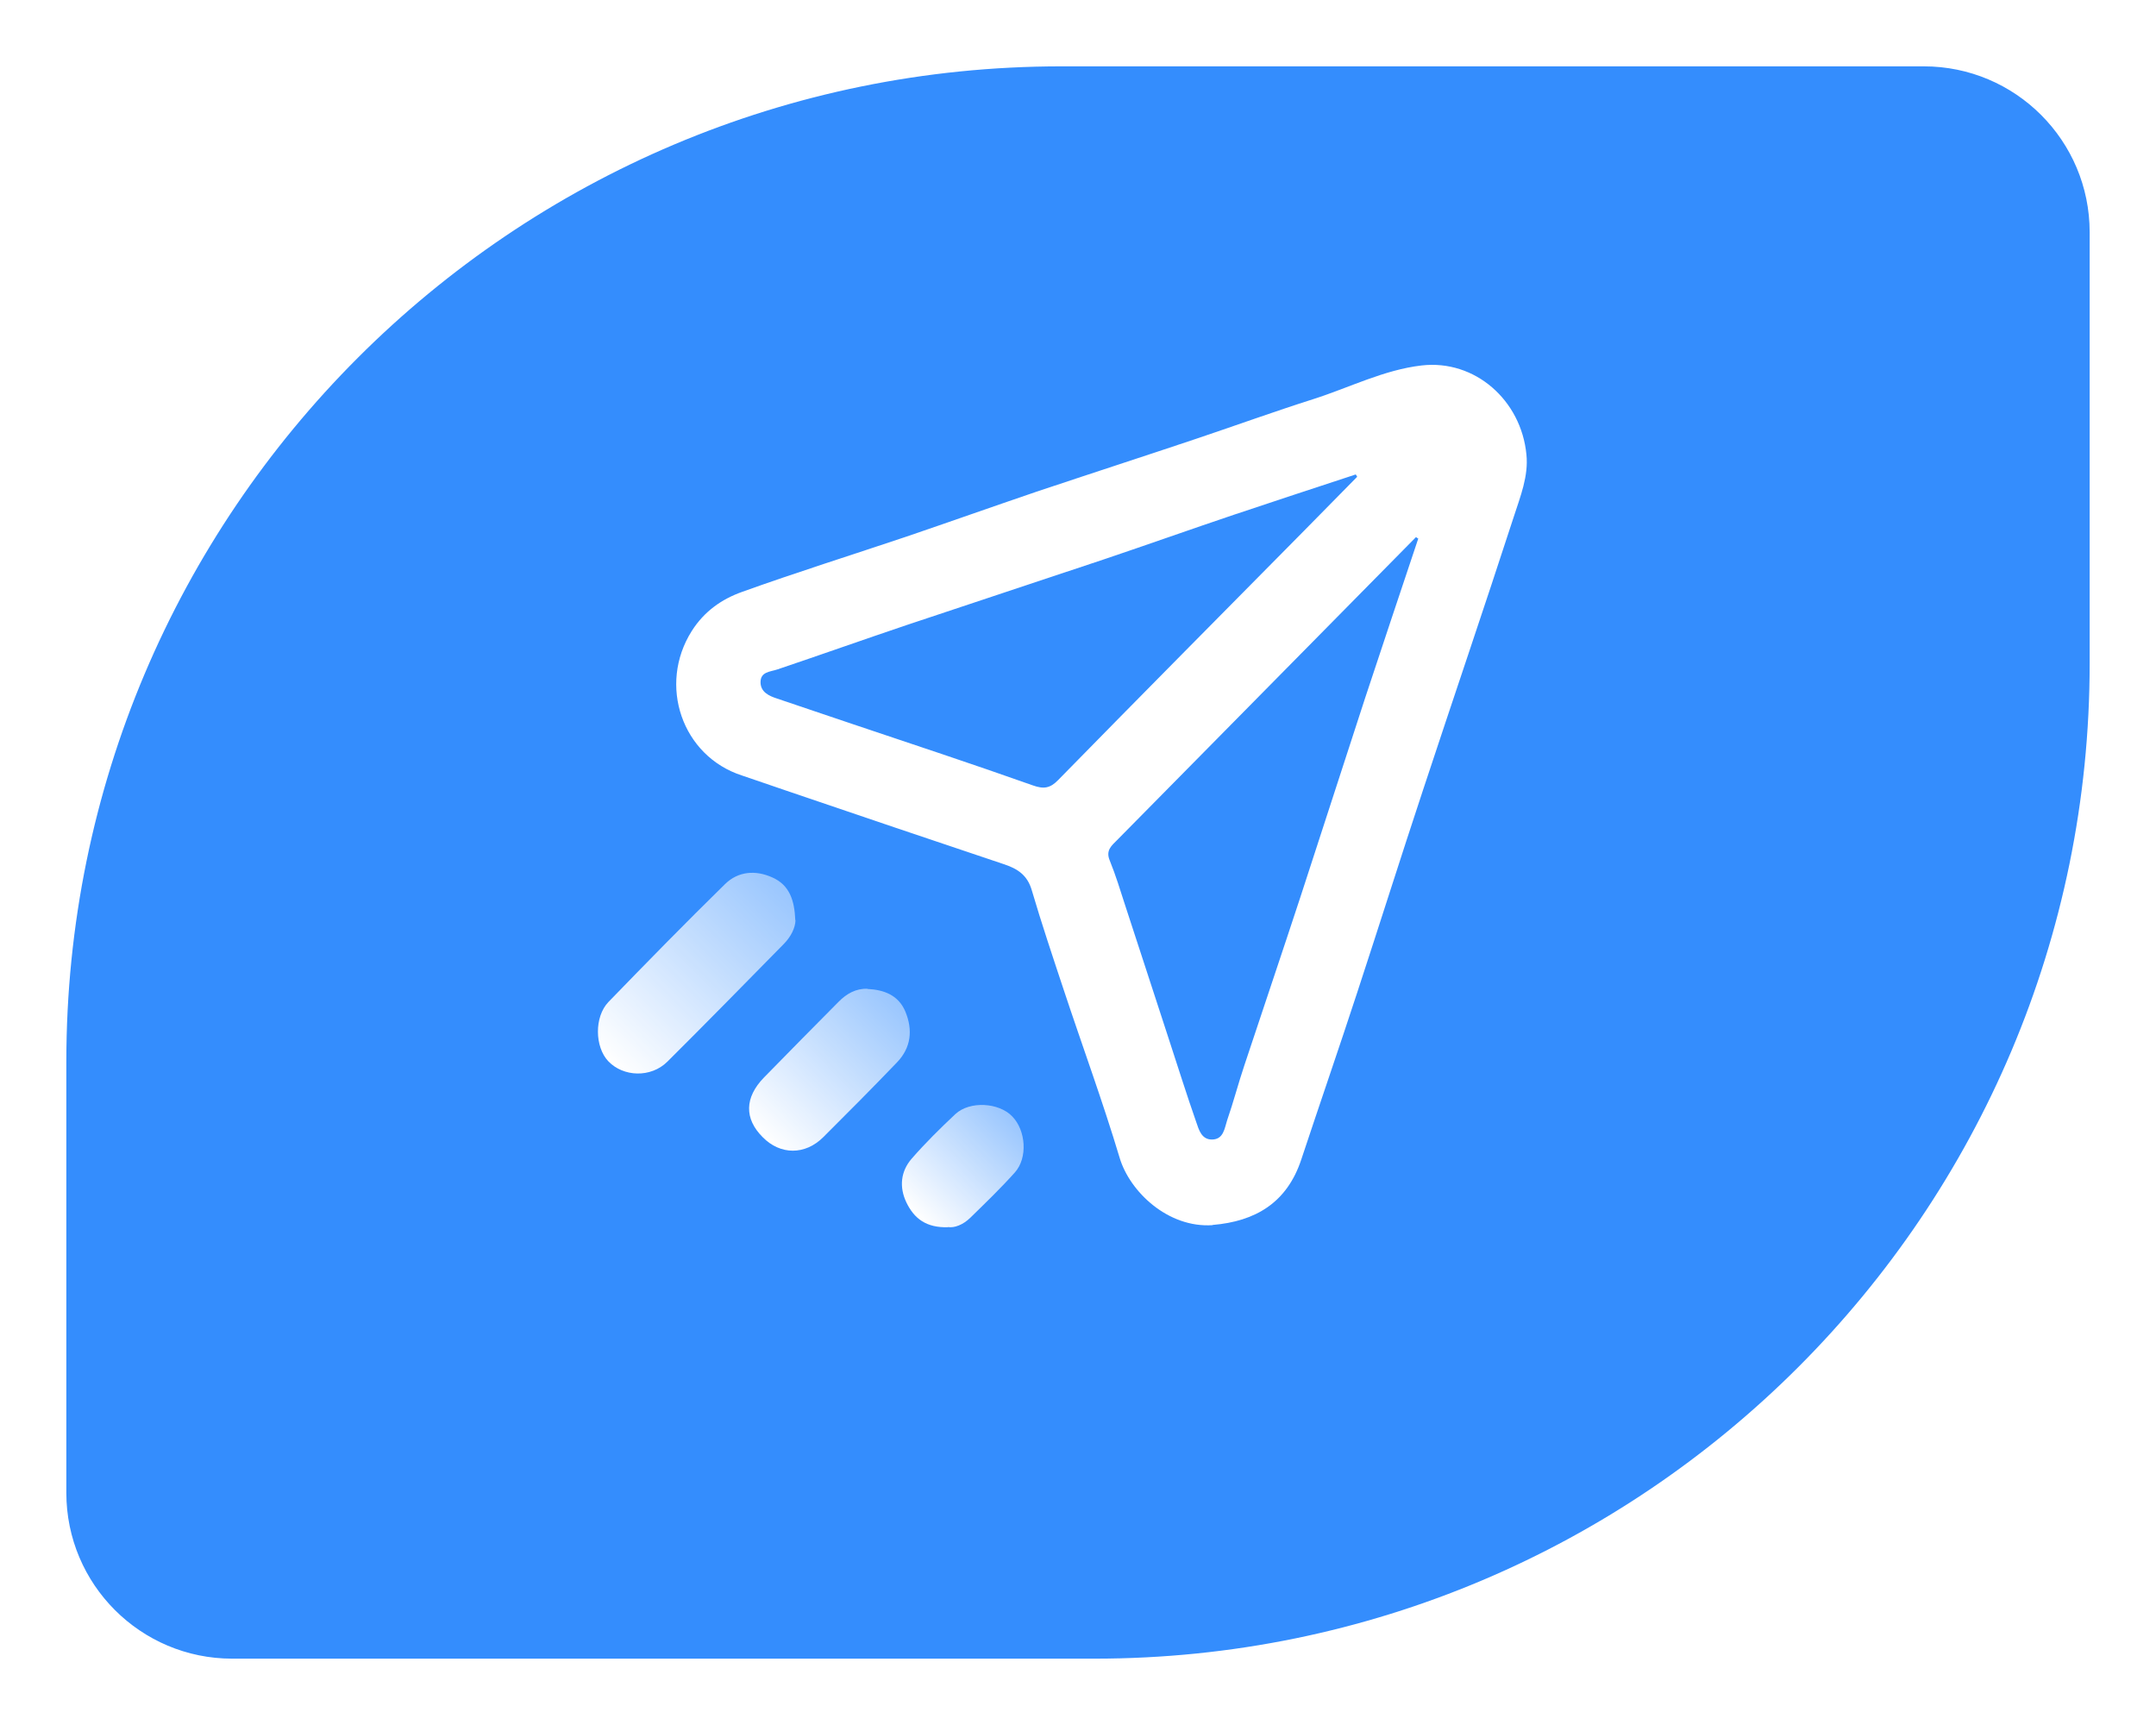 <svg width="65" height="52" viewBox="0 0 65 52" fill="none" xmlns="http://www.w3.org/2000/svg">
<g filter="url(#filter0_d_2311_4290)">
<path d="M2 30C2 13.431 15.431 0 32 0H58C60.761 0 63 2.239 63 5V18C63 34.569 49.569 48 33 48H7C4.239 48 2 45.761 2 43V30Z" fill="#348DFD"/>
</g>
<g clip-path="url(#clip0_2311_4290)">
<path d="M36.559 36.932C35.208 37.023 34.059 35.916 33.757 34.907C33.247 33.205 32.63 31.531 32.07 29.84C31.739 28.842 31.403 27.844 31.106 26.834C30.971 26.374 30.674 26.187 30.265 26.051C28.074 25.319 25.888 24.576 23.702 23.833C23.259 23.685 22.817 23.526 22.374 23.379C20.558 22.794 19.829 20.644 20.855 19.022C21.236 18.421 21.769 18.057 22.374 17.842C24.016 17.252 25.681 16.73 27.334 16.174C28.634 15.731 29.929 15.272 31.229 14.829C32.854 14.285 34.485 13.757 36.105 13.213C37.271 12.821 38.431 12.401 39.608 12.027C40.689 11.681 41.726 11.148 42.858 11.017C44.467 10.83 45.862 12.067 46.019 13.7C46.087 14.353 45.834 14.971 45.638 15.578C44.742 18.335 43.806 21.076 42.898 23.827C42.225 25.858 41.581 27.9 40.914 29.931C40.364 31.611 39.787 33.279 39.232 34.952C38.801 36.257 37.848 36.819 36.559 36.926V36.932ZM40.919 14.376L40.874 14.302C39.647 14.705 38.425 15.107 37.203 15.516C35.892 15.958 34.581 16.424 33.269 16.866C31.308 17.524 29.335 18.171 27.373 18.829C26.062 19.271 24.75 19.737 23.439 20.179C23.22 20.253 22.929 20.247 22.929 20.565C22.929 20.86 23.181 20.979 23.428 21.058C24.195 21.32 24.963 21.575 25.731 21.836C27.536 22.443 29.34 23.038 31.134 23.674C31.465 23.793 31.661 23.765 31.907 23.509C34.362 21.002 36.834 18.511 39.3 16.015C39.838 15.47 40.381 14.92 40.919 14.37V14.376ZM42.752 16.231C42.752 16.231 42.707 16.208 42.69 16.191C41.53 17.365 40.376 18.54 39.215 19.714C37.372 21.586 35.522 23.453 33.678 25.325C33.516 25.489 33.331 25.631 33.454 25.932C33.639 26.386 33.779 26.851 33.93 27.316C34.368 28.649 34.799 29.982 35.236 31.316C35.511 32.155 35.774 32.995 36.066 33.829C36.144 34.056 36.223 34.351 36.536 34.351C36.89 34.351 36.918 34.01 36.996 33.772C37.187 33.222 37.332 32.66 37.517 32.11C38.078 30.419 38.649 28.734 39.204 27.044C39.86 25.041 40.505 23.033 41.16 21.03C41.687 19.43 42.225 17.836 42.758 16.236L42.752 16.231Z" fill="white"/>
<path d="M23.983 27.741C23.977 27.968 23.848 28.235 23.63 28.456C22.464 29.642 21.298 30.833 20.116 32.008C19.622 32.495 18.793 32.467 18.339 31.991C17.93 31.559 17.913 30.652 18.344 30.204C19.505 29.007 20.67 27.815 21.858 26.652C22.256 26.261 22.783 26.221 23.293 26.454C23.798 26.681 23.954 27.134 23.977 27.741H23.983Z" fill="url(#paint0_linear_2311_4290)"/>
<path d="M26.152 29.812C26.651 29.835 27.088 29.999 27.295 30.493C27.525 31.049 27.469 31.582 27.043 32.025C26.314 32.785 25.569 33.534 24.823 34.277C24.274 34.827 23.523 34.822 22.991 34.277C22.436 33.721 22.447 33.086 23.03 32.484C23.775 31.718 24.532 30.958 25.283 30.198C25.524 29.954 25.804 29.795 26.152 29.806V29.812Z" fill="url(#paint1_linear_2311_4290)"/>
<path d="M28.584 36.994C27.922 37.017 27.558 36.728 27.328 36.251C27.104 35.786 27.154 35.309 27.485 34.929C27.894 34.459 28.343 34.016 28.802 33.585C29.234 33.182 30.114 33.233 30.517 33.653C30.932 34.078 30.988 34.907 30.596 35.344C30.17 35.82 29.705 36.268 29.245 36.717C29.032 36.921 28.774 37.023 28.578 36.989L28.584 36.994Z" fill="url(#paint2_linear_2311_4290)"/>
</g>
<defs>
<filter id="filter0_d_2311_4290" x="0" y="0" width="65" height="52" filterUnits="userSpaceOnUse" color-interpolation-filters="sRGB">
<feFlood flood-opacity="0" result="BackgroundImageFix"/>
<feColorMatrix in="SourceAlpha" type="matrix" values="0 0 0 0 0 0 0 0 0 0 0 0 0 0 0 0 0 0 127 0" result="hardAlpha"/>
<feOffset dy="2"/>
<feGaussianBlur stdDeviation="1"/>
<feComposite in2="hardAlpha" operator="out"/>
<feColorMatrix type="matrix" values="0 0 0 0 0 0 0 0 0 0 0 0 0 0 0 0 0 0 0.15 0"/>
<feBlend mode="normal" in2="BackgroundImageFix" result="effect1_dropShadow_2311_4290"/>
<feBlend mode="normal" in="SourceGraphic" in2="effect1_dropShadow_2311_4290" result="shape"/>
</filter>
<linearGradient id="paint0_linear_2311_4290" x1="18.35" y1="31.991" x2="23.677" y2="26.728" gradientUnits="userSpaceOnUse">
<stop stop-color="white"/>
<stop offset="1" stop-color="white" stop-opacity="0.5"/>
</linearGradient>
<linearGradient id="paint1_linear_2311_4290" x1="23.013" y1="34.305" x2="27.143" y2="30.226" gradientUnits="userSpaceOnUse">
<stop stop-color="white"/>
<stop offset="1" stop-color="white" stop-opacity="0.5"/>
</linearGradient>
<linearGradient id="paint2_linear_2311_4290" x1="27.569" y1="36.62" x2="30.547" y2="33.684" gradientUnits="userSpaceOnUse">
<stop stop-color="white"/>
<stop offset="1" stop-color="white" stop-opacity="0.5"/>
</linearGradient>
<clipPath id="clip0_2311_4290">
<rect width="28" height="26" fill="white" transform="translate(18.031 11)"/>
</clipPath>
</defs>
</svg>
